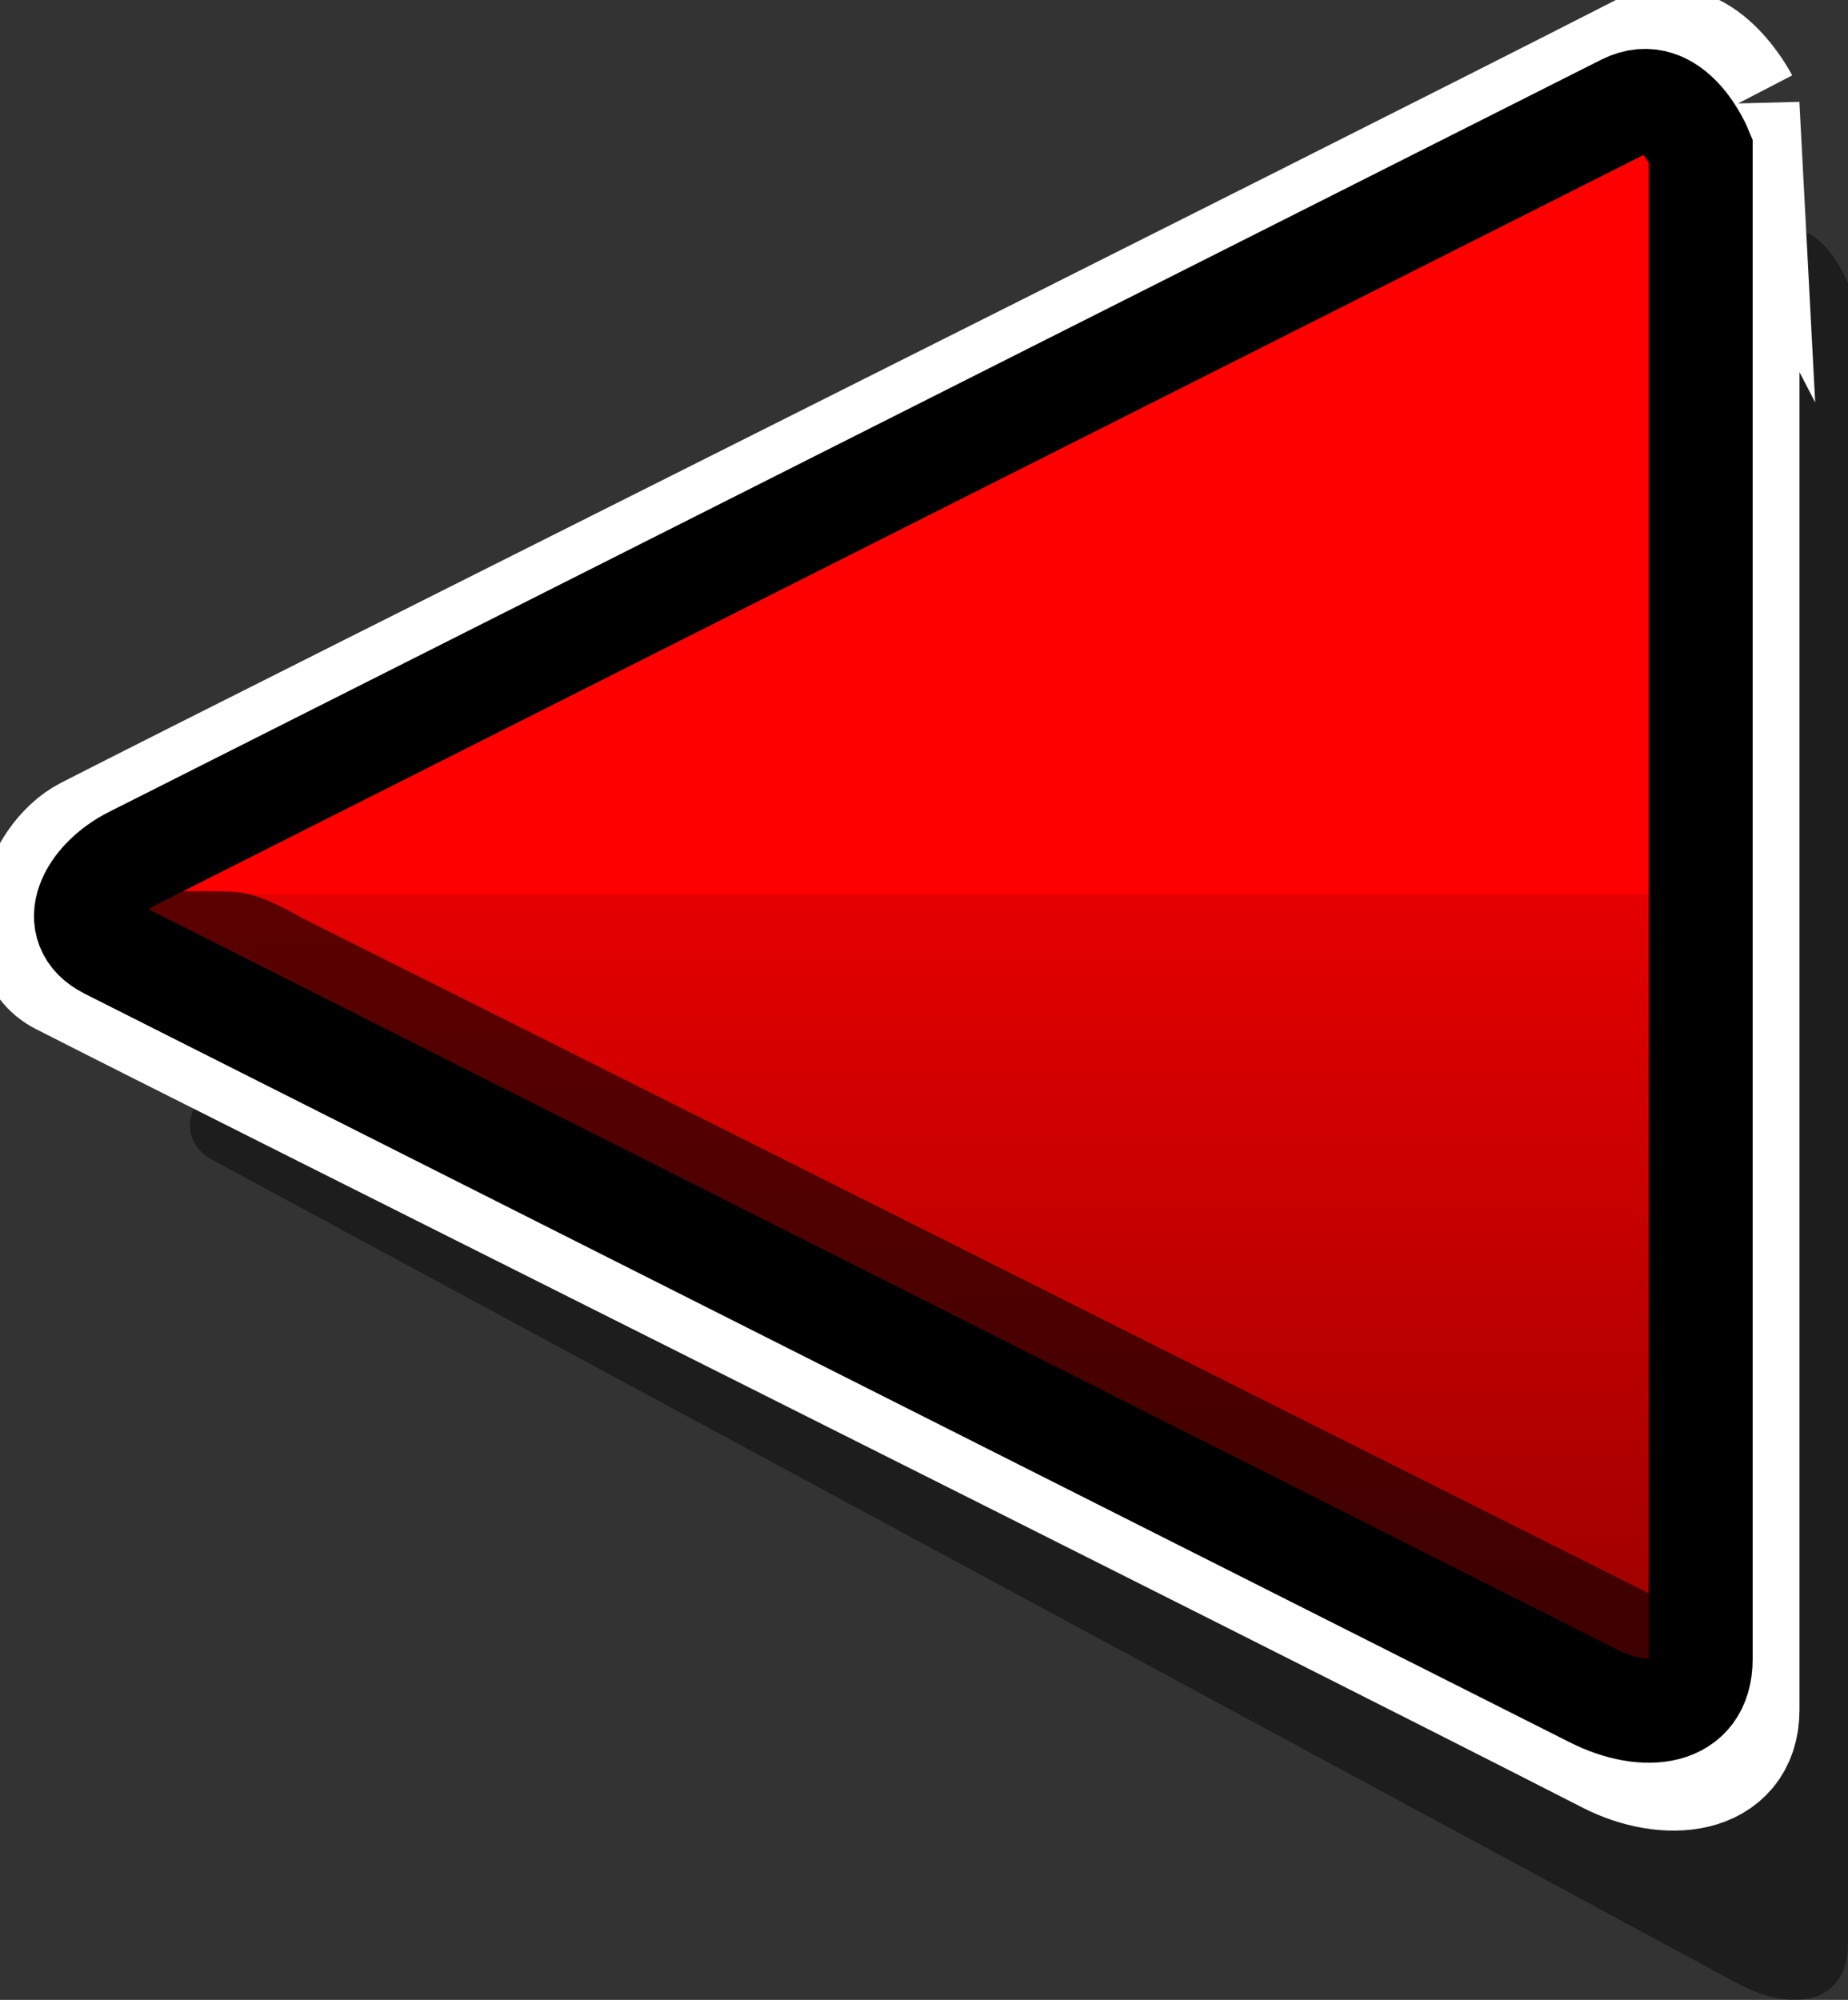 <svg version="1.1" xmlns="http://www.w3.org/2000/svg" xmlns:xlink="http://www.w3.org/1999/xlink" width="35.526" height="38.437" viewBox="0,0,35.526,38.437"><rect x="0" y="0" width="35.526" height="38.437" fill="#333333" stroke="none"/><defs><linearGradient x1="237.973" y1="161.643" x2="237.973" y2="193.974" gradientUnits="userSpaceOnUse" id="color-1"><stop offset="0" stop-color="#ff98f3"/><stop offset="1" stop-color="#f23de0"/></linearGradient><linearGradient x1="238.825" y1="177.465" x2="238.825" y2="192.864" gradientUnits="userSpaceOnUse" id="color-2"><stop offset="0" stop-color="#000000" stop-opacity="0.102"/><stop offset="1" stop-color="#000000" stop-opacity="0.4"/></linearGradient></defs><g transform="translate(-221.837,-160.279)"><g data-paper-data="{&quot;isPaintingLayer&quot;:true}" fill-rule="nonzero" stroke-linejoin="miter" stroke-miterlimit="10" stroke-dasharray="" stroke-dashoffset="0" style="mix-blend-mode: normal"><path d="M257.363,165.726c0,3.524 0,25.259 0,31.897c0,1.21 -1.108,1.326 -2.116,0.781c-6.543,-3.532 -26.197,-14.142 -29.321,-15.828c-0.835,-0.451 -0.356,-1.428 0.479,-1.879c3.57,-1.927 23.757,-12.825 29.458,-15.902c0.951,-0.514 1.499,0.931 1.499,0.931z" fill-opacity="0.427" fill="#000000" stroke="none" stroke-width="0" stroke-linecap="butt"/><path d="M254.011,163.225c0,3.204 0,22.965 0,29c0,1.1 -1.079,1.205 -2.061,0.71c-6.372,-3.211 -25.512,-12.857 -28.554,-14.39c-0.814,-0.41 -0.347,-1.298 0.467,-1.708c3.477,-1.752 23.136,-11.66 28.688,-14.458c0.926,-0.467 1.46,0.846 1.46,0.846z" fill="url(#color-1)" stroke="none" stroke-width="0" stroke-linecap="butt"/><path d="M255.18,162.302c0,3.444 0,24.355 0,30.843c0,1.182 -1.309,1.296 -2.349,0.764c-6.749,-3.452 -26.521,-13.322 -29.744,-14.97c-0.862,-0.441 -0.367,-2.062 0.494,-2.503c3.683,-1.884 24.005,-12.035 29.886,-15.043c0.981,-0.502 1.713,0.91 1.713,0.91z" fill="none" stroke="#ffffff" stroke-width="2.5" stroke-linecap="butt"/><path d="M254.53,163.165c0,3.204 0,22.965 0,29c0,1.1 -1.079,1.205 -2.061,0.71c-6.372,-3.211 -25.512,-12.857 -28.554,-14.39c-0.814,-0.41 -0.347,-1.298 0.467,-1.708c3.477,-1.752 23.136,-11.66 28.688,-14.458c0.926,-0.467 1.46,0.846 1.46,0.846z" fill="#ff0000" stroke="#000000" stroke-width="2" stroke-linecap="butt"/><path d="M223.242,177.465h31.167v15.399z" fill="url(#color-2)" stroke="#000000" stroke-width="0" stroke-linecap="butt"/><path d="M224.086,178.42c0,0 1.541,-0.03 2.174,-0.005c0.275,0.011 0.798,0.333 0.933,0.401c2.586,1.291 26.063,13.067 26.063,13.067" fill="none" stroke-opacity="0.604" stroke="#000000" stroke-width="2" stroke-linecap="round"/></g></g></svg>